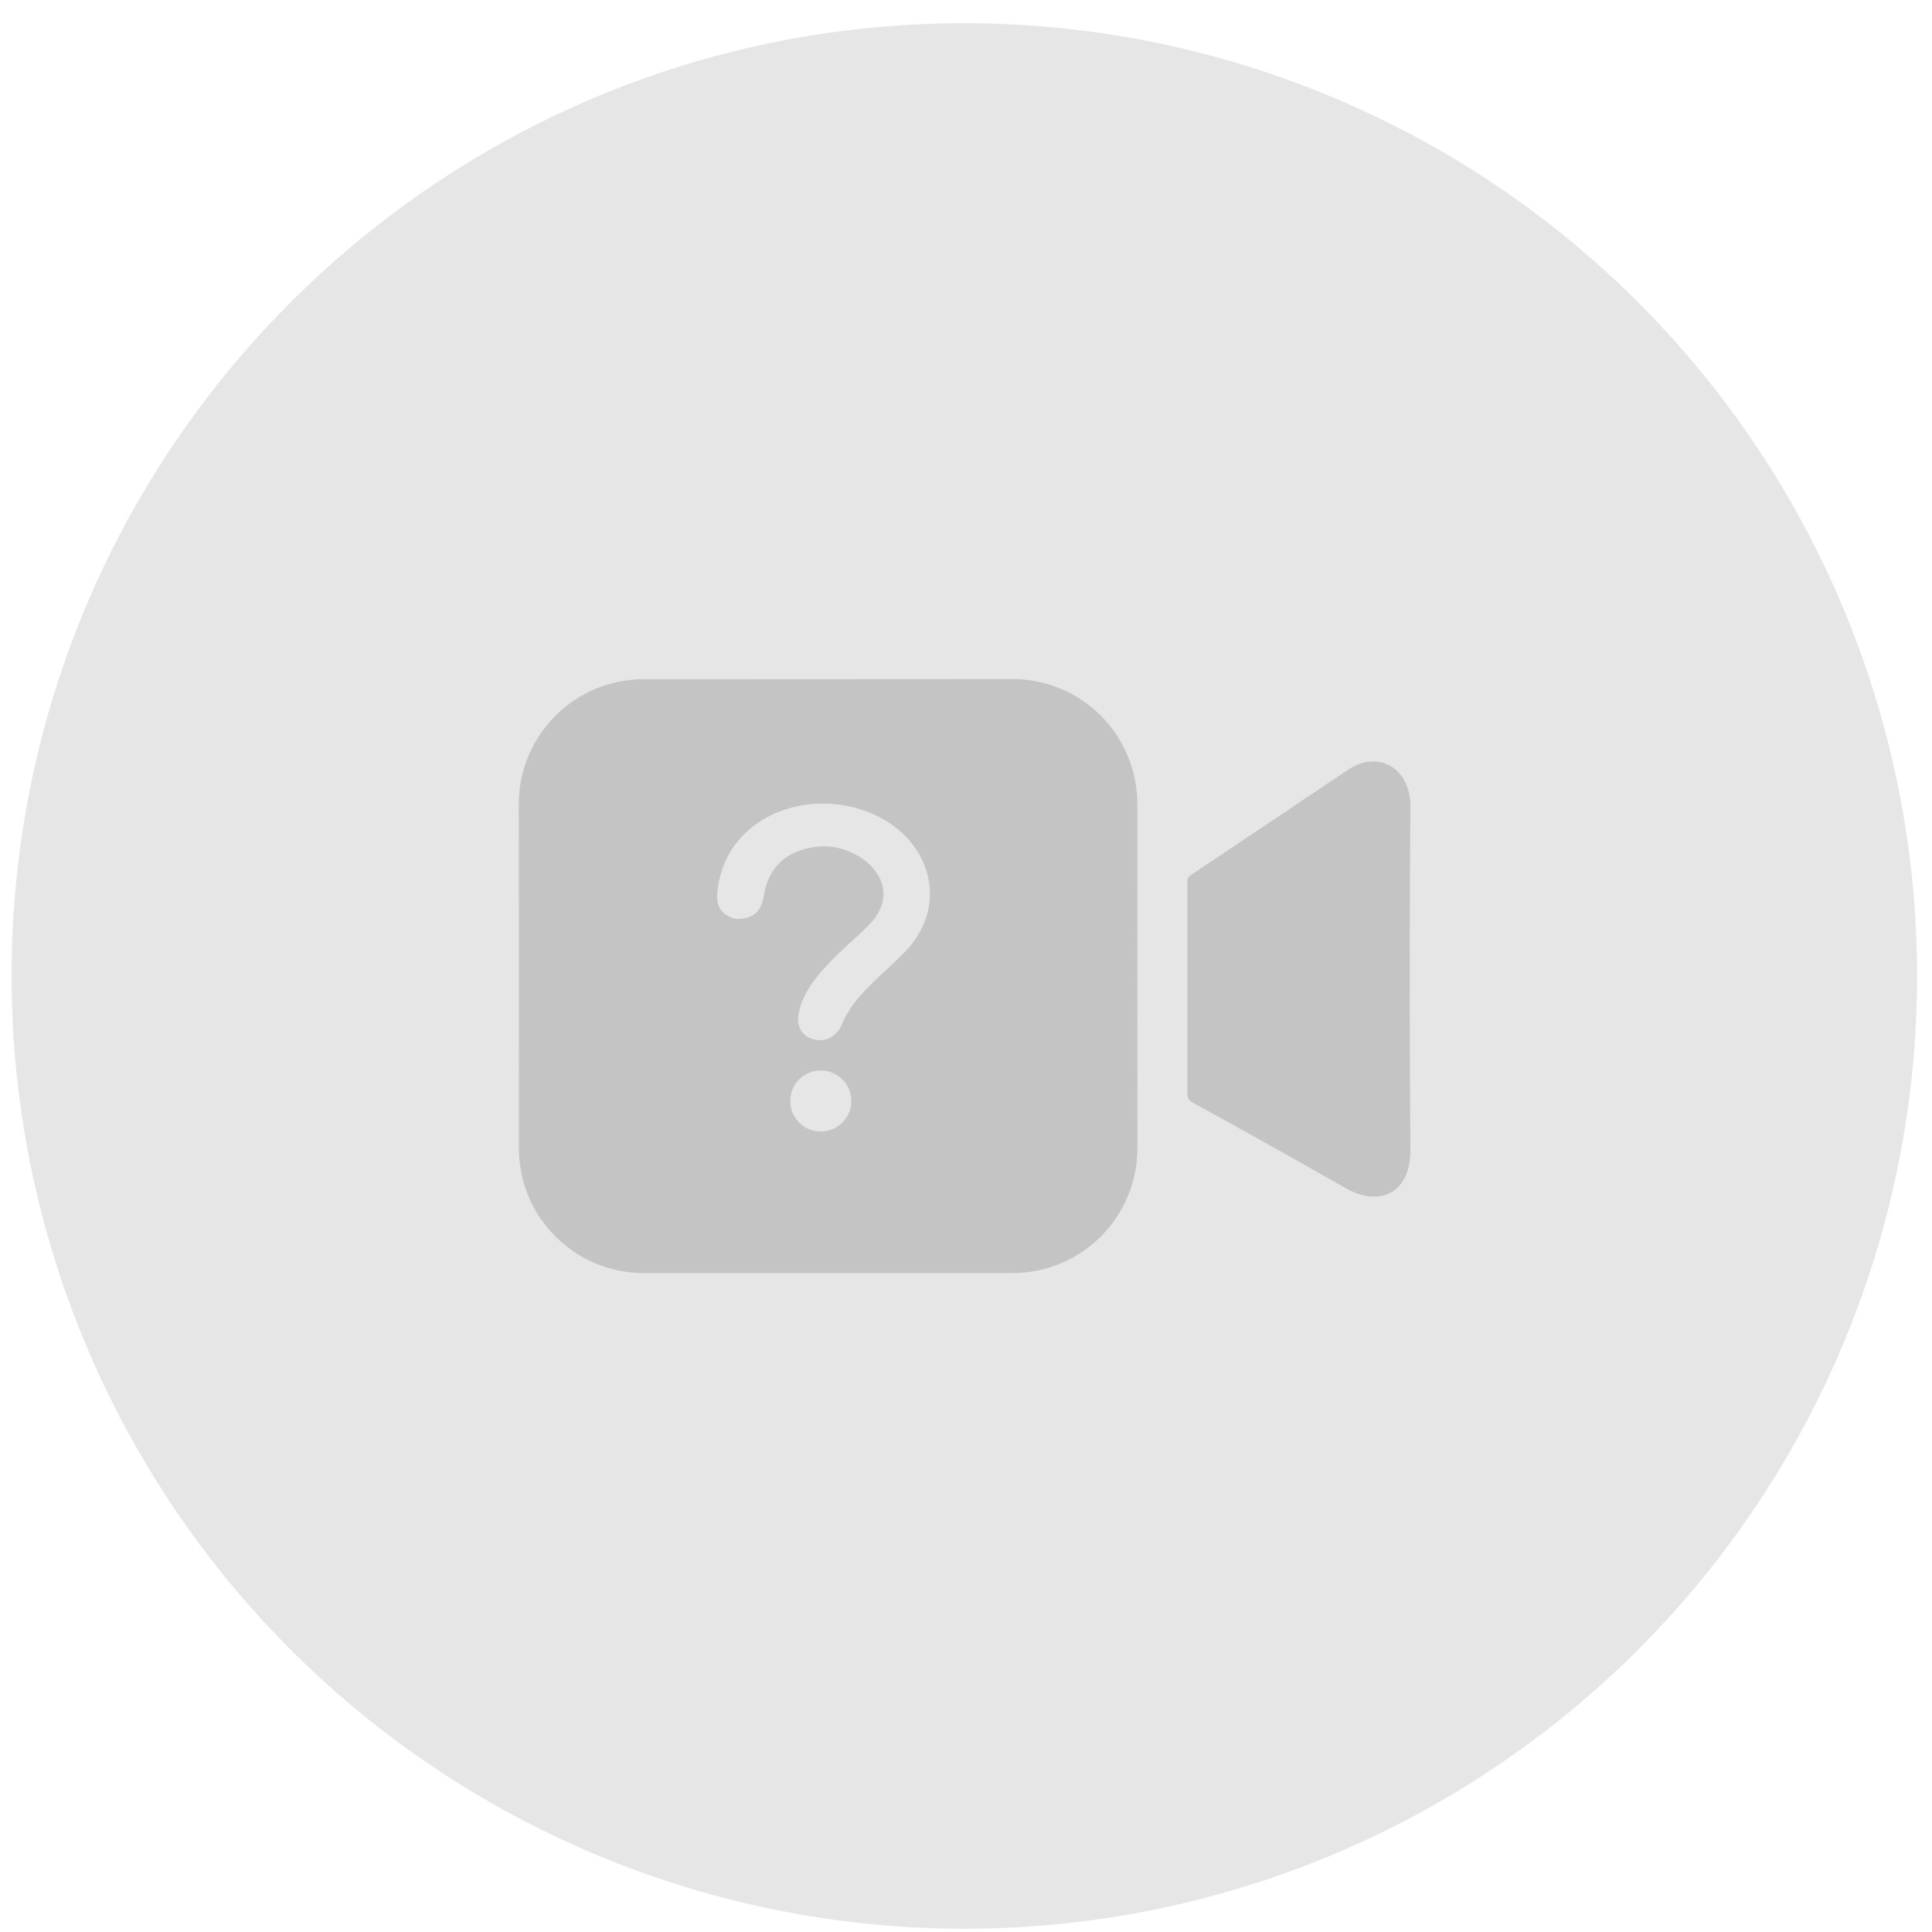 <?xml version="1.0" encoding="UTF-8"?>
<svg width="73px" height="73px" viewBox="0 0 73 73" version="1.1" xmlns="http://www.w3.org/2000/svg" xmlns:xlink="http://www.w3.org/1999/xlink">
    <title>ic_shzx_sptx</title>
    <g id="页面-1" stroke="none" stroke-width="1" fill="none" fill-rule="evenodd">
        <g id="守护中心切图二" transform="translate(-156, -233)" fill-rule="nonzero">
            <g id="ic_shzx_sptx" transform="translate(156.438, 233.877)">
                <path d="M72,36 C72,45.548 68.207,54.705 61.456,61.456 C54.705,68.207 45.548,72 36,72 C26.452,72 17.295,68.207 10.544,61.456 C3.793,54.705 0,45.548 0,36 C0,16.118 16.118,0 36,0 C45.548,0 54.705,3.793 61.456,10.544 C68.207,17.295 72,26.452 72,36 Z M37.821,47.228 C39.073,47.228 40.275,46.73 41.16,45.844 C42.045,44.958 42.542,43.757 42.541,42.504 L42.538,29.499 C42.538,28.247 42.041,27.045 41.155,26.16 C40.269,25.275 39.067,24.778 37.815,24.778 L23.884,24.785 C21.276,24.785 19.163,26.898 19.163,29.505 L19.166,42.507 C19.166,45.114 21.28,47.228 23.887,47.228 L37.821,47.228 Z M44.615,40.777 C46.585,41.862 48.487,42.925 50.383,44.007 C51.755,44.79 52.862,44.141 52.853,42.591 C52.826,38.145 52.826,33.802 52.853,29.561 C52.862,28.196 51.677,27.413 50.483,28.214 C48.541,29.52 46.564,30.845 44.549,32.19 C44.47,32.242 44.422,32.333 44.422,32.43 L44.422,40.446 C44.422,40.594 44.486,40.704 44.615,40.777 Z" id="形状" fill-opacity="0.102" fill="#0F1114"></path>
                <path d="M37.821,47.228 L23.887,47.228 C21.28,47.228 19.166,45.114 19.166,42.507 L19.163,29.505 C19.163,26.898 21.276,24.785 23.884,24.785 L37.815,24.778 C39.067,24.778 40.269,25.275 41.155,26.16 C42.041,27.045 42.538,28.247 42.538,29.499 L42.541,42.504 C42.542,43.757 42.045,44.958 41.16,45.844 C40.275,46.73 39.073,47.228 37.821,47.228 L37.821,47.228 Z M29.717,37.606 C29.694,37.958 29.918,38.28 30.257,38.382 C30.752,38.535 31.195,38.279 31.376,37.818 C31.797,36.748 32.988,35.888 33.764,35.08 C35.461,33.312 34.722,30.849 32.564,29.889 C30.107,28.794 26.896,29.97 26.662,32.907 C26.626,33.343 26.812,33.642 27.22,33.802 C27.295,33.831 27.374,33.844 27.457,33.842 C28.01,33.834 28.329,33.557 28.414,33.01 C28.589,31.885 29.263,31.253 30.438,31.114 C32.015,30.927 33.92,32.555 32.374,34.095 C31.445,35.018 29.811,36.228 29.717,37.606 Z M31.728,40.724 C31.728,40.087 31.212,39.57 30.575,39.57 C29.938,39.57 29.421,40.087 29.421,40.724 C29.421,41.361 29.938,41.877 30.575,41.877 C31.212,41.877 31.728,41.361 31.728,40.724 L31.728,40.724 Z" id="形状" fill-opacity="0.639" fill="#A3A3A3"></path>
                <path d="M50.383,44.007 C48.487,42.925 46.585,41.862 44.615,40.777 C44.486,40.704 44.422,40.594 44.422,40.446 L44.422,32.43 C44.422,32.333 44.47,32.242 44.549,32.19 C46.564,30.845 48.541,29.52 50.483,28.214 C51.677,27.413 52.862,28.196 52.853,29.561 C52.826,33.802 52.826,38.145 52.853,42.591 C52.862,44.141 51.755,44.79 50.383,44.007 Z" id="路径" fill-opacity="0.639" fill="#A3A3A3"></path>
                <path d="M29.717,37.606 C29.811,36.228 31.445,35.018 32.374,34.095 C33.92,32.555 32.015,30.927 30.438,31.114 C29.263,31.253 28.589,31.885 28.414,33.01 C28.329,33.557 28.01,33.834 27.457,33.842 C27.374,33.844 27.295,33.831 27.22,33.802 C26.812,33.642 26.626,33.343 26.662,32.907 C26.896,29.97 30.107,28.794 32.564,29.889 C34.722,30.849 35.461,33.312 33.764,35.08 C32.988,35.888 31.797,36.748 31.376,37.818 C31.195,38.279 30.752,38.535 30.257,38.382 C29.918,38.28 29.694,37.958 29.717,37.606 L29.717,37.606 Z" id="路径" fill-opacity="0.102" fill="#0F1114"></path>
                <circle id="椭圆形" fill-opacity="0.102" fill="#0F1114" cx="30.575" cy="40.724" r="1.154"></circle>
            </g>
        </g>
    </g>
</svg>